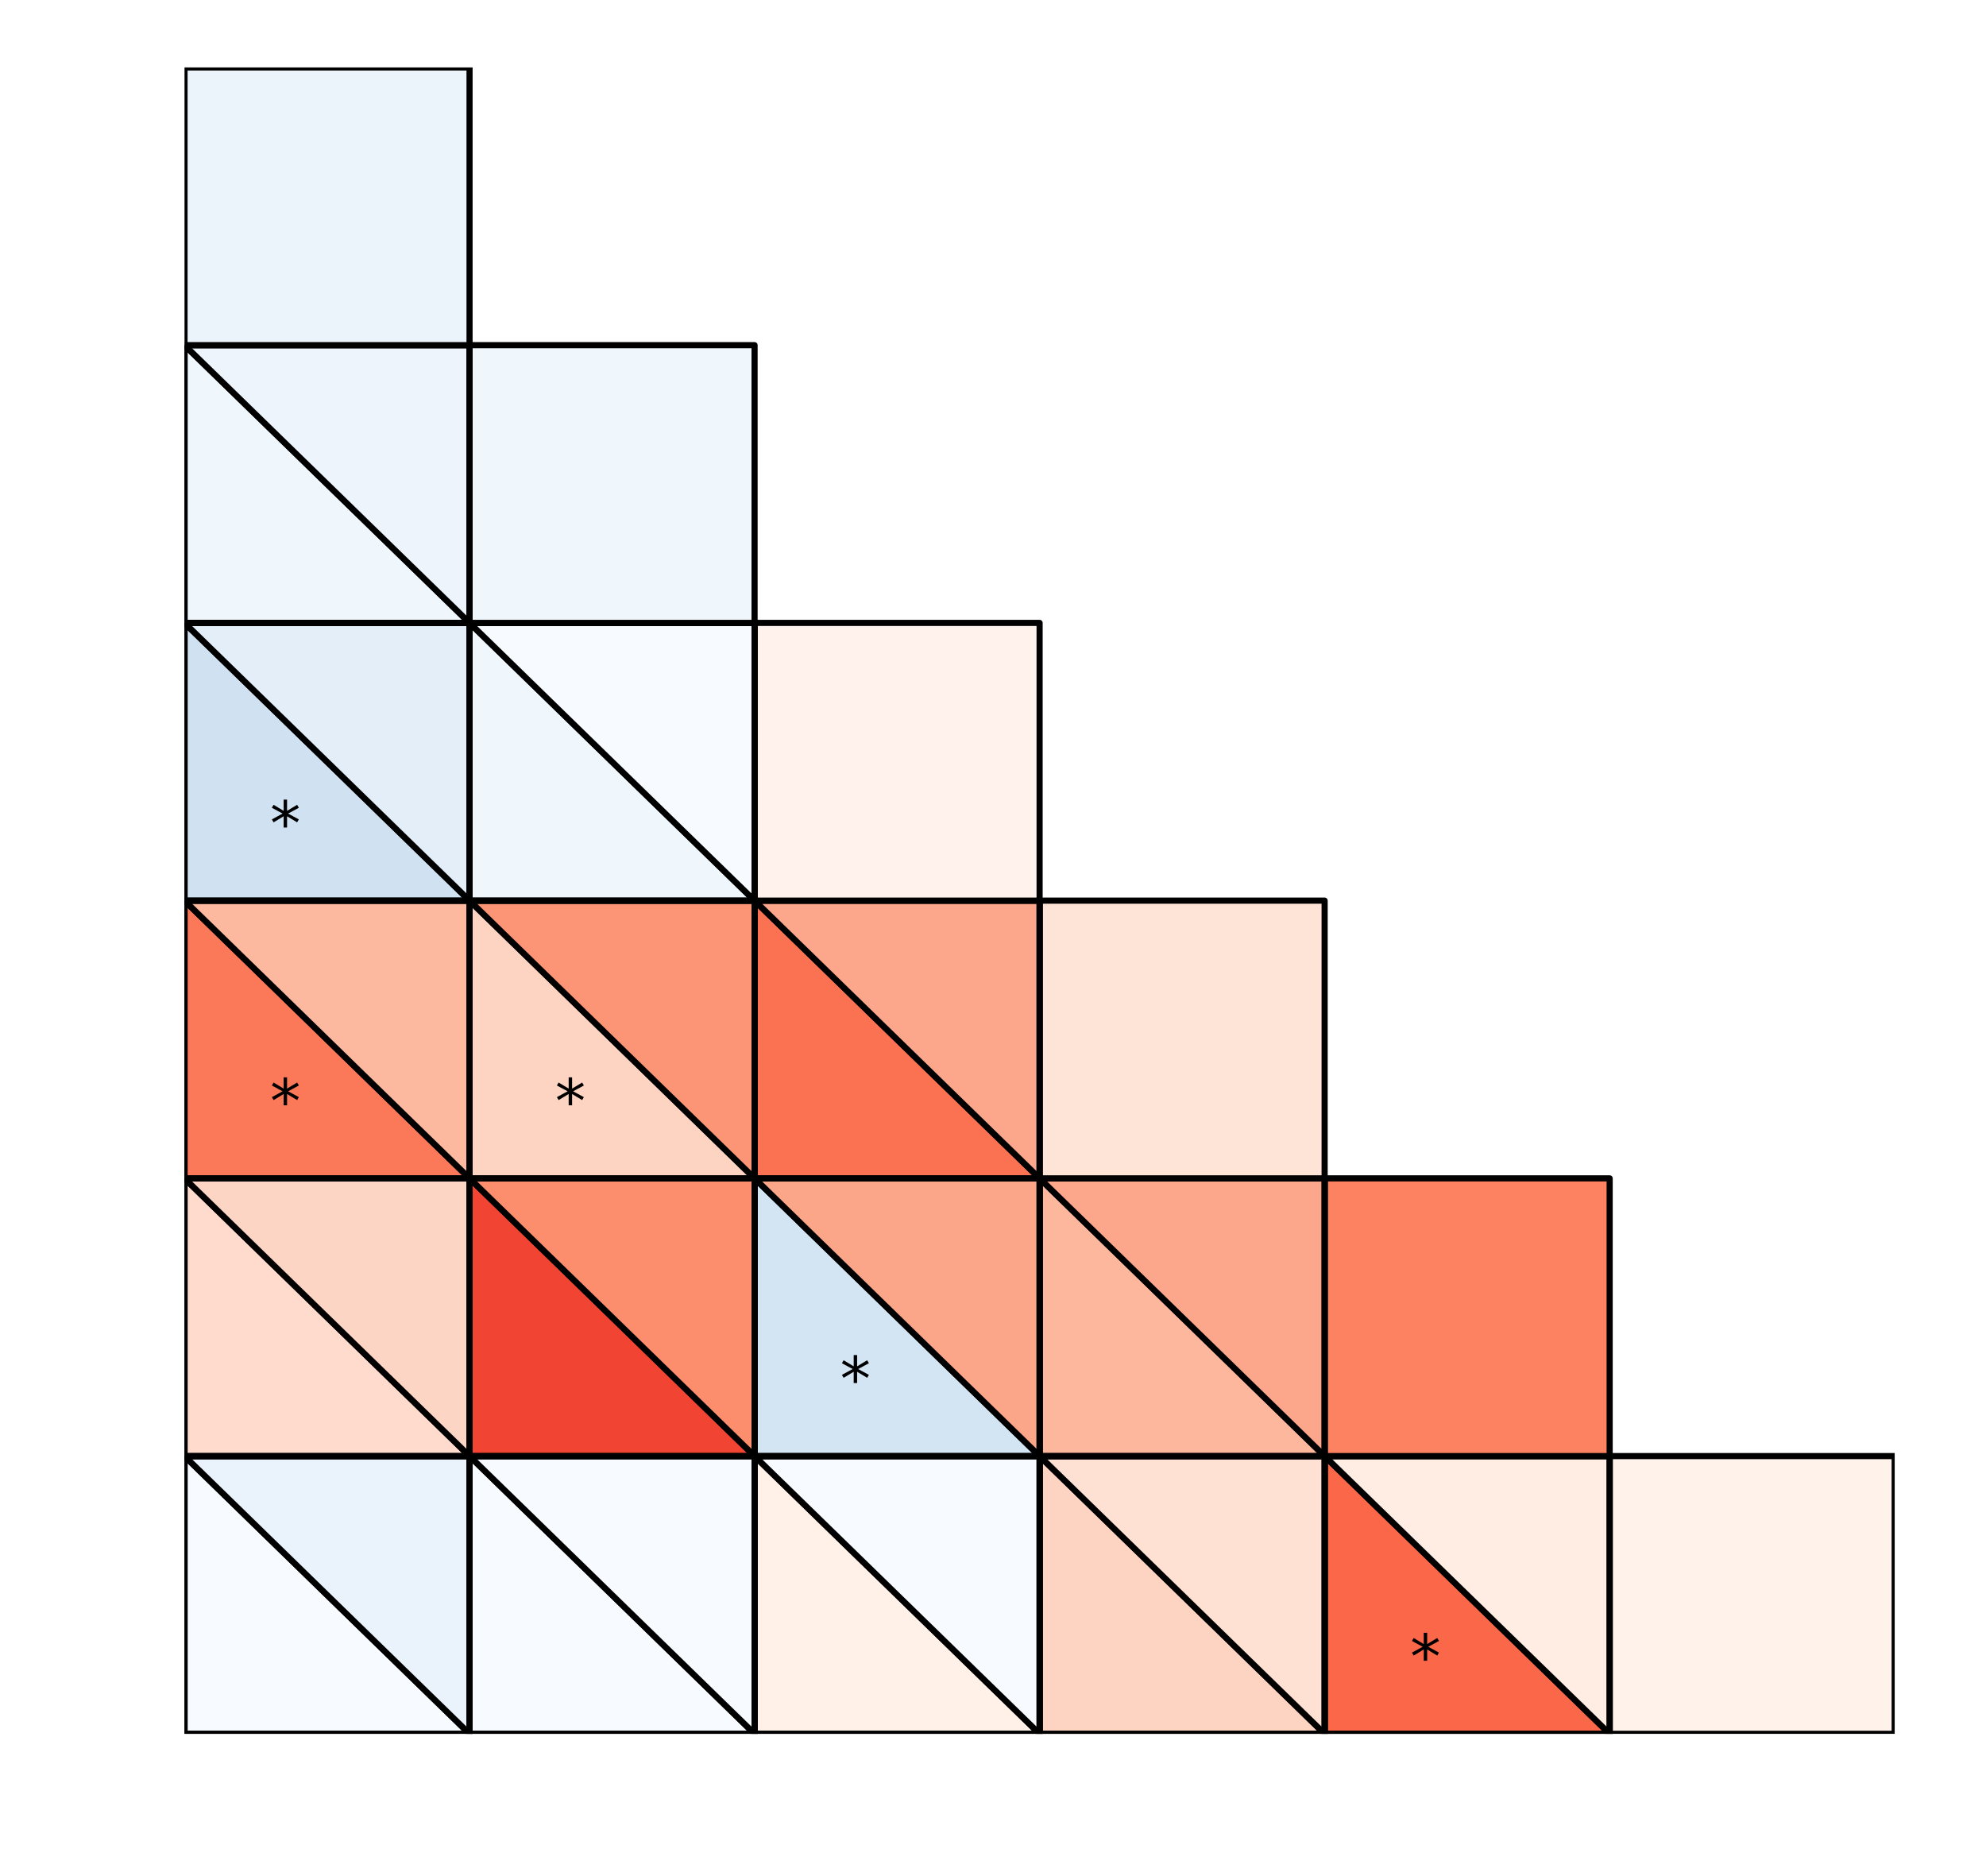 <?xml version="1.0" encoding="utf-8" standalone="no"?>
<!DOCTYPE svg PUBLIC "-//W3C//DTD SVG 1.1//EN"
  "http://www.w3.org/Graphics/SVG/1.1/DTD/svg11.dtd">
<!-- Created with matplotlib (http://matplotlib.org/) -->
<svg height="306pt" version="1.1" viewBox="0 0 324 306" width="324pt" xmlns="http://www.w3.org/2000/svg" xmlns:xlink="http://www.w3.org/1999/xlink">
 <defs>
  <style type="text/css">
*{stroke-linecap:butt;stroke-linejoin:round;}
  </style>
 </defs>
 <g id="figure_1">
  <g id="patch_1">
   <path d="M 0 306.677 
L 324.255 306.677 
L 324.255 0 
L 0 0 
z
" style="fill:#ffffff;"/>
  </g>
  <g id="axes_1">
   <g id="patch_2">
    <path clip-path="url(#p9a29968e98)" d="M 309.103 282.799 
L 262.603 282.799 
L 262.603 237.499 
L 309.103 237.499 
z
" style="fill:#fff2eb;stroke:#000000;stroke-linejoin:miter;"/>
   </g>
   <g id="patch_3">
    <path clip-path="url(#p9a29968e98)" d="M 262.603 282.799 
L 216.103 282.799 
L 216.103 237.499 
z
" style="fill:#fa6849;stroke:#000000;stroke-linejoin:miter;"/>
   </g>
   <g id="patch_4">
    <path clip-path="url(#p9a29968e98)" d="M 262.603 282.799 
L 216.103 237.499 
L 262.603 237.499 
z
" style="fill:#ffece3;stroke:#000000;stroke-linejoin:miter;"/>
   </g>
   <g id="patch_5">
    <path clip-path="url(#p9a29968e98)" d="M 262.603 282.799 
L 216.103 282.799 
L 216.103 237.499 
L 262.603 237.499 
z
" style="fill:none;stroke:#000000;stroke-linejoin:miter;"/>
   </g>
   <g id="patch_6">
    <path clip-path="url(#p9a29968e98)" d="M 216.103 282.799 
L 169.603 282.799 
L 169.603 237.499 
z
" style="fill:#fdd4c2;stroke:#000000;stroke-linejoin:miter;"/>
   </g>
   <g id="patch_7">
    <path clip-path="url(#p9a29968e98)" d="M 216.103 282.799 
L 169.603 237.499 
L 216.103 237.499 
z
" style="fill:#fee1d3;stroke:#000000;stroke-linejoin:miter;"/>
   </g>
   <g id="patch_8">
    <path clip-path="url(#p9a29968e98)" d="M 216.103 282.799 
L 169.603 282.799 
L 169.603 237.499 
L 216.103 237.499 
z
" style="fill:none;stroke:#000000;stroke-linejoin:miter;"/>
   </g>
   <g id="patch_9">
    <path clip-path="url(#p9a29968e98)" d="M 169.603 282.799 
L 123.103 282.799 
L 123.103 237.499 
z
" style="fill:#fff0e8;stroke:#000000;stroke-linejoin:miter;"/>
   </g>
   <g id="patch_10">
    <path clip-path="url(#p9a29968e98)" d="M 169.603 282.799 
L 123.103 237.499 
L 169.603 237.499 
z
" style="fill:#f7fbff;stroke:#000000;stroke-linejoin:miter;"/>
   </g>
   <g id="patch_11">
    <path clip-path="url(#p9a29968e98)" d="M 169.603 282.799 
L 123.103 282.799 
L 123.103 237.499 
L 169.603 237.499 
z
" style="fill:none;stroke:#000000;stroke-linejoin:miter;"/>
   </g>
   <g id="patch_12">
    <path clip-path="url(#p9a29968e98)" d="M 123.103 282.799 
L 76.603 282.799 
L 76.603 237.499 
z
" style="fill:#f7fbff;stroke:#000000;stroke-linejoin:miter;"/>
   </g>
   <g id="patch_13">
    <path clip-path="url(#p9a29968e98)" d="M 123.103 282.799 
L 76.603 237.499 
L 123.103 237.499 
z
" style="fill:#f7fbff;stroke:#000000;stroke-linejoin:miter;"/>
   </g>
   <g id="patch_14">
    <path clip-path="url(#p9a29968e98)" d="M 123.103 282.799 
L 76.603 282.799 
L 76.603 237.499 
L 123.103 237.499 
z
" style="fill:none;stroke:#000000;stroke-linejoin:miter;"/>
   </g>
   <g id="patch_15">
    <path clip-path="url(#p9a29968e98)" d="M 76.603 282.799 
L 30.103 282.799 
L 30.103 237.499 
z
" style="fill:#f7fbff;stroke:#000000;stroke-linejoin:miter;"/>
   </g>
   <g id="patch_16">
    <path clip-path="url(#p9a29968e98)" d="M 76.603 282.799 
L 30.103 237.499 
L 76.603 237.499 
z
" style="fill:#eaf3fb;stroke:#000000;stroke-linejoin:miter;"/>
   </g>
   <g id="patch_17">
    <path clip-path="url(#p9a29968e98)" d="M 76.603 282.799 
L 30.103 282.799 
L 30.103 237.499 
L 76.603 237.499 
z
" style="fill:none;stroke:#000000;stroke-linejoin:miter;"/>
   </g>
   <g id="patch_18">
    <path clip-path="url(#p9a29968e98)" d="M 262.603 237.499 
L 216.103 237.499 
L 216.103 192.199 
L 262.603 192.199 
z
" style="fill:#fc8262;stroke:#000000;stroke-linejoin:miter;"/>
   </g>
   <g id="patch_19">
    <path clip-path="url(#p9a29968e98)" d="M 216.103 237.499 
L 169.603 237.499 
L 169.603 192.199 
z
" style="fill:#fcb79c;stroke:#000000;stroke-linejoin:miter;"/>
   </g>
   <g id="patch_20">
    <path clip-path="url(#p9a29968e98)" d="M 216.103 237.499 
L 169.603 192.199 
L 216.103 192.199 
z
" style="fill:#fca78b;stroke:#000000;stroke-linejoin:miter;"/>
   </g>
   <g id="patch_21">
    <path clip-path="url(#p9a29968e98)" d="M 216.103 237.499 
L 169.603 237.499 
L 169.603 192.199 
L 216.103 192.199 
z
" style="fill:none;stroke:#000000;stroke-linejoin:miter;"/>
   </g>
   <g id="patch_22">
    <path clip-path="url(#p9a29968e98)" d="M 169.603 237.499 
L 123.103 237.499 
L 123.103 192.199 
z
" style="fill:#d3e4f3;stroke:#000000;stroke-linejoin:miter;"/>
   </g>
   <g id="patch_23">
    <path clip-path="url(#p9a29968e98)" d="M 169.603 237.499 
L 123.103 192.199 
L 169.603 192.199 
z
" style="fill:#fca689;stroke:#000000;stroke-linejoin:miter;"/>
   </g>
   <g id="patch_24">
    <path clip-path="url(#p9a29968e98)" d="M 169.603 237.499 
L 123.103 237.499 
L 123.103 192.199 
L 169.603 192.199 
z
" style="fill:none;stroke:#000000;stroke-linejoin:miter;"/>
   </g>
   <g id="patch_25">
    <path clip-path="url(#p9a29968e98)" d="M 123.103 237.499 
L 76.603 237.499 
L 76.603 192.199 
z
" style="fill:#f14432;stroke:#000000;stroke-linejoin:miter;"/>
   </g>
   <g id="patch_26">
    <path clip-path="url(#p9a29968e98)" d="M 123.103 237.499 
L 76.603 192.199 
L 123.103 192.199 
z
" style="fill:#fc8e6e;stroke:#000000;stroke-linejoin:miter;"/>
   </g>
   <g id="patch_27">
    <path clip-path="url(#p9a29968e98)" d="M 123.103 237.499 
L 76.603 237.499 
L 76.603 192.199 
L 123.103 192.199 
z
" style="fill:none;stroke:#000000;stroke-linejoin:miter;"/>
   </g>
   <g id="patch_28">
    <path clip-path="url(#p9a29968e98)" d="M 76.603 237.499 
L 30.103 237.499 
L 30.103 192.199 
z
" style="fill:#fedbcc;stroke:#000000;stroke-linejoin:miter;"/>
   </g>
   <g id="patch_29">
    <path clip-path="url(#p9a29968e98)" d="M 76.603 237.499 
L 30.103 192.199 
L 76.603 192.199 
z
" style="fill:#fdd5c4;stroke:#000000;stroke-linejoin:miter;"/>
   </g>
   <g id="patch_30">
    <path clip-path="url(#p9a29968e98)" d="M 76.603 237.499 
L 30.103 237.499 
L 30.103 192.199 
L 76.603 192.199 
z
" style="fill:none;stroke:#000000;stroke-linejoin:miter;"/>
   </g>
   <g id="patch_31">
    <path clip-path="url(#p9a29968e98)" d="M 216.103 192.199 
L 169.603 192.199 
L 169.603 146.899 
L 216.103 146.899 
z
" style="fill:#fee3d7;stroke:#000000;stroke-linejoin:miter;"/>
   </g>
   <g id="patch_32">
    <path clip-path="url(#p9a29968e98)" d="M 169.603 192.199 
L 123.103 192.199 
L 123.103 146.899 
z
" style="fill:#fb7252;stroke:#000000;stroke-linejoin:miter;"/>
   </g>
   <g id="patch_33">
    <path clip-path="url(#p9a29968e98)" d="M 169.603 192.199 
L 123.103 146.899 
L 169.603 146.899 
z
" style="fill:#fca78b;stroke:#000000;stroke-linejoin:miter;"/>
   </g>
   <g id="patch_34">
    <path clip-path="url(#p9a29968e98)" d="M 169.603 192.199 
L 123.103 192.199 
L 123.103 146.899 
L 169.603 146.899 
z
" style="fill:none;stroke:#000000;stroke-linejoin:miter;"/>
   </g>
   <g id="patch_35">
    <path clip-path="url(#p9a29968e98)" d="M 123.103 192.199 
L 76.603 192.199 
L 76.603 146.899 
z
" style="fill:#fdd3c1;stroke:#000000;stroke-linejoin:miter;"/>
   </g>
   <g id="patch_36">
    <path clip-path="url(#p9a29968e98)" d="M 123.103 192.199 
L 76.603 146.899 
L 123.103 146.899 
z
" style="fill:#fc9576;stroke:#000000;stroke-linejoin:miter;"/>
   </g>
   <g id="patch_37">
    <path clip-path="url(#p9a29968e98)" d="M 123.103 192.199 
L 76.603 192.199 
L 76.603 146.899 
L 123.103 146.899 
z
" style="fill:none;stroke:#000000;stroke-linejoin:miter;"/>
   </g>
   <g id="patch_38">
    <path clip-path="url(#p9a29968e98)" d="M 76.603 192.199 
L 30.103 192.199 
L 30.103 146.899 
z
" style="fill:#fb7858;stroke:#000000;stroke-linejoin:miter;"/>
   </g>
   <g id="patch_39">
    <path clip-path="url(#p9a29968e98)" d="M 76.603 192.199 
L 30.103 146.899 
L 76.603 146.899 
z
" style="fill:#fcb99f;stroke:#000000;stroke-linejoin:miter;"/>
   </g>
   <g id="patch_40">
    <path clip-path="url(#p9a29968e98)" d="M 76.603 192.199 
L 30.103 192.199 
L 30.103 146.899 
L 76.603 146.899 
z
" style="fill:none;stroke:#000000;stroke-linejoin:miter;"/>
   </g>
   <g id="patch_41">
    <path clip-path="url(#p9a29968e98)" d="M 169.603 146.899 
L 123.103 146.899 
L 123.103 101.599 
L 169.603 101.599 
z
" style="fill:#fff2ec;stroke:#000000;stroke-linejoin:miter;"/>
   </g>
   <g id="patch_42">
    <path clip-path="url(#p9a29968e98)" d="M 123.103 146.899 
L 76.603 146.899 
L 76.603 101.599 
z
" style="fill:#eff6fc;stroke:#000000;stroke-linejoin:miter;"/>
   </g>
   <g id="patch_43">
    <path clip-path="url(#p9a29968e98)" d="M 123.103 146.899 
L 76.603 101.599 
L 123.103 101.599 
z
" style="fill:#f7fbff;stroke:#000000;stroke-linejoin:miter;"/>
   </g>
   <g id="patch_44">
    <path clip-path="url(#p9a29968e98)" d="M 123.103 146.899 
L 76.603 146.899 
L 76.603 101.599 
L 123.103 101.599 
z
" style="fill:none;stroke:#000000;stroke-linejoin:miter;"/>
   </g>
   <g id="patch_45">
    <path clip-path="url(#p9a29968e98)" d="M 76.603 146.899 
L 30.103 146.899 
L 30.103 101.599 
z
" style="fill:#d0e2f2;stroke:#000000;stroke-linejoin:miter;"/>
   </g>
   <g id="patch_46">
    <path clip-path="url(#p9a29968e98)" d="M 76.603 146.899 
L 30.103 101.599 
L 76.603 101.599 
z
" style="fill:#e3eef8;stroke:#000000;stroke-linejoin:miter;"/>
   </g>
   <g id="patch_47">
    <path clip-path="url(#p9a29968e98)" d="M 76.603 146.899 
L 30.103 146.899 
L 30.103 101.599 
L 76.603 101.599 
z
" style="fill:none;stroke:#000000;stroke-linejoin:miter;"/>
   </g>
   <g id="patch_48">
    <path clip-path="url(#p9a29968e98)" d="M 123.103 101.599 
L 76.603 101.599 
L 76.603 56.299 
L 123.103 56.299 
z
" style="fill:#eff6fc;stroke:#000000;stroke-linejoin:miter;"/>
   </g>
   <g id="patch_49">
    <path clip-path="url(#p9a29968e98)" d="M 76.603 101.599 
L 30.103 101.599 
L 30.103 56.299 
z
" style="fill:#eff6fc;stroke:#000000;stroke-linejoin:miter;"/>
   </g>
   <g id="patch_50">
    <path clip-path="url(#p9a29968e98)" d="M 76.603 101.599 
L 30.103 56.299 
L 76.603 56.299 
z
" style="fill:#edf4fc;stroke:#000000;stroke-linejoin:miter;"/>
   </g>
   <g id="patch_51">
    <path clip-path="url(#p9a29968e98)" d="M 76.603 101.599 
L 30.103 101.599 
L 30.103 56.299 
L 76.603 56.299 
z
" style="fill:none;stroke:#000000;stroke-linejoin:miter;"/>
   </g>
   <g id="patch_52">
    <path clip-path="url(#p9a29968e98)" d="M 76.603 56.299 
L 30.103 56.299 
L 30.103 10.999 
L 76.603 10.999 
z
" style="fill:#ecf4fb;stroke:#000000;stroke-linejoin:miter;"/>
   </g>
   <g id="text_1">
    <!-- * -->
    <defs>
     <path d="M 47.016 60.891 
L 29.5 51.422 
L 47.016 41.891 
L 44.188 37.109 
L 27.781 47.016 
L 27.781 28.609 
L 22.219 28.609 
L 22.219 47.016 
L 5.812 37.109 
L 2.984 41.891 
L 20.516 51.422 
L 2.984 60.891 
L 5.812 65.719 
L 22.219 55.812 
L 22.219 74.219 
L 27.781 74.219 
L 27.781 55.812 
L 44.188 65.719 
z
" id="DejaVuSans-2a"/>
    </defs>
    <g transform="translate(230.053 273.739)scale(0.1 -0.1)">
     <use xlink:href="#DejaVuSans-2a"/>
    </g>
   </g>
   <g id="text_2">
    <!-- * -->
    <g transform="translate(137.053 228.439)scale(0.1 -0.1)">
     <use xlink:href="#DejaVuSans-2a"/>
    </g>
   </g>
   <g id="text_3">
    <!-- * -->
    <g transform="translate(90.553 183.139)scale(0.1 -0.1)">
     <use xlink:href="#DejaVuSans-2a"/>
    </g>
   </g>
   <g id="text_4">
    <!-- * -->
    <g transform="translate(44.053 183.139)scale(0.1 -0.1)">
     <use xlink:href="#DejaVuSans-2a"/>
    </g>
   </g>
   <g id="text_5">
    <!-- * -->
    <g transform="translate(44.053 137.839)scale(0.1 -0.1)">
     <use xlink:href="#DejaVuSans-2a"/>
    </g>
   </g>
  </g>
 </g>
 <defs>
  <clipPath id="p9a29968e98">
   <rect height="271.8" width="279" x="30.103" y="10.999"/>
  </clipPath>
 </defs>
</svg>
